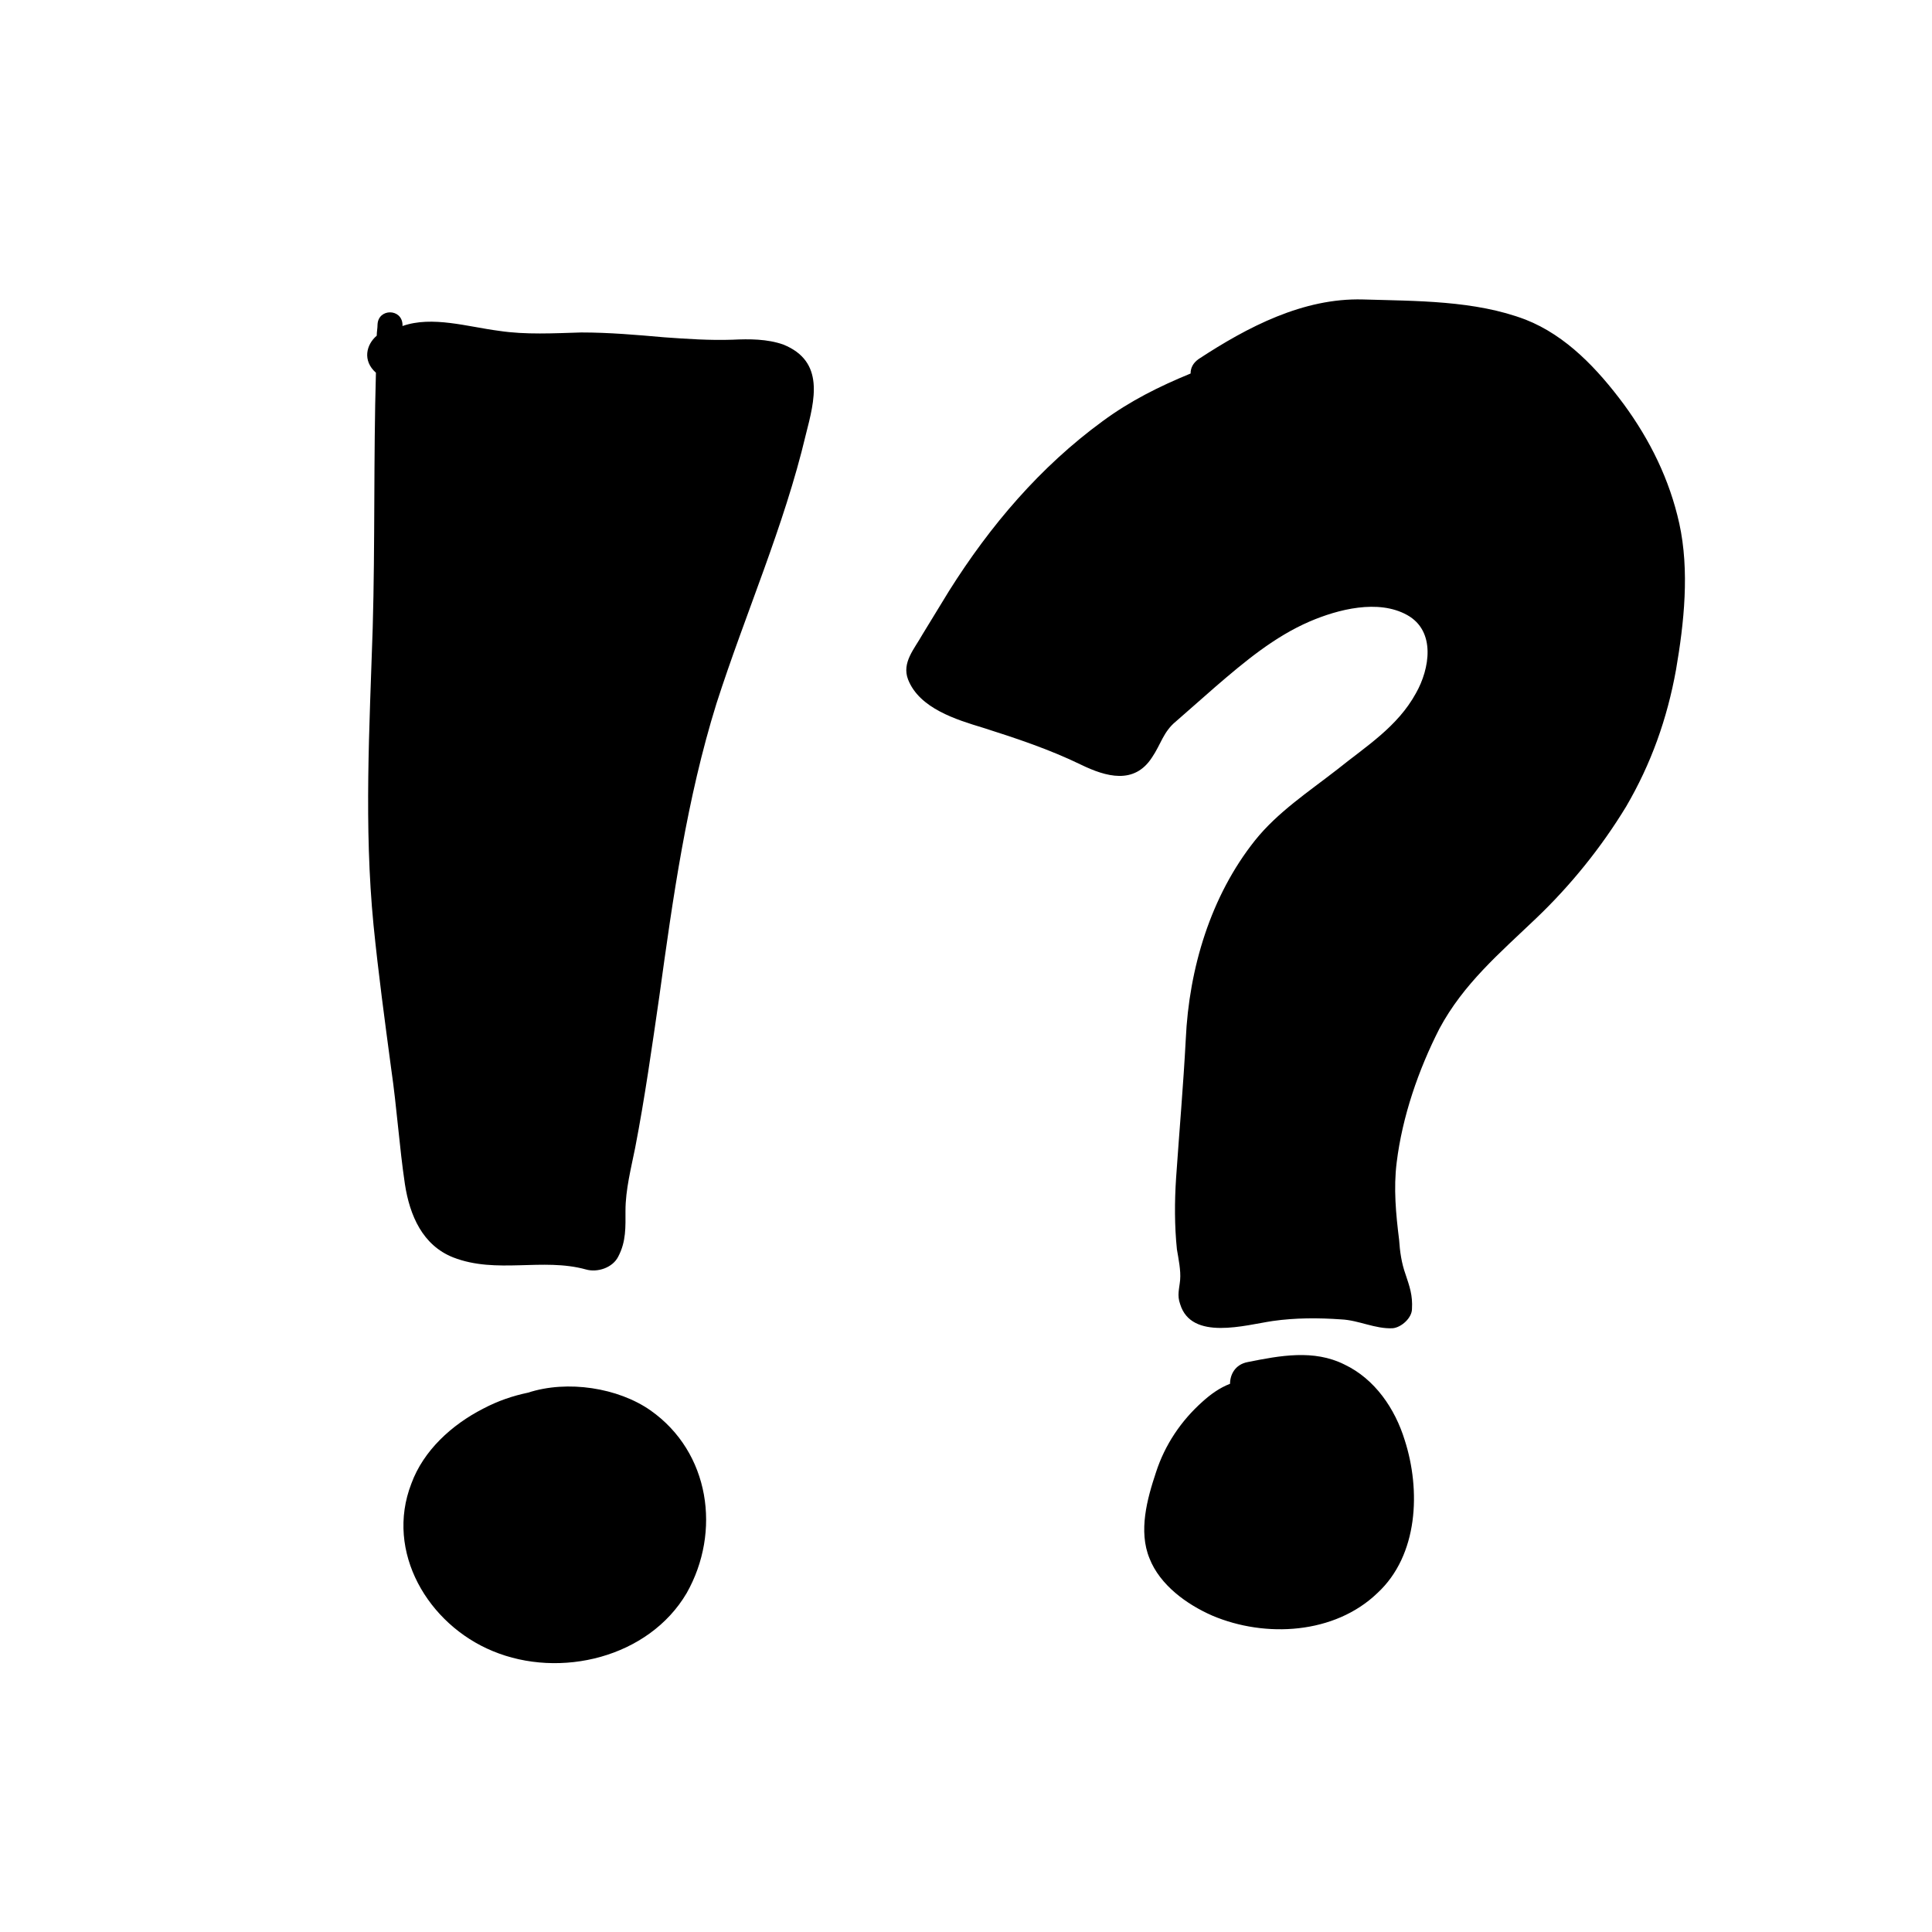 <svg version="1.1" id="Layer_1" xmlns="http://www.w3.org/2000/svg" x="0" y="0" viewBox="0 0 24 24" xml:space="preserve"><g id="Livello_28"><path class="st0" d="M9.73 4.28c-.2-.07-.42-.07-.63-.06-.28.01-.57-.01-.85-.03-.34-.03-.68-.06-1.03-.06-.34.01-.69.03-1.02-.02-.39-.05-.83-.19-1.2-.06v-.02c-.01-.2-.3-.2-.31 0 0 .05-.01.09-.01.14-.13.11-.18.31-.01.46-.03 1.05-.01 2.12-.04 3.17-.04 1.24-.11 2.46.01 3.69.06.6.14 1.19.22 1.79.07.48.1.96.17 1.43.06.39.22.76.6.91.54.21 1.11 0 1.65.15.14.04.33-.02.4-.16.1-.19.09-.37.09-.57 0-.26.07-.53.12-.78.12-.62.21-1.26.3-1.88.17-1.23.34-2.45.71-3.64.36-1.12.84-2.2 1.11-3.34.11-.43.24-.91-.28-1.12zM20.86 6.5c-.12-.54-.36-1.03-.69-1.48-.32-.43-.71-.85-1.22-1.05-.63-.24-1.36-.23-2.02-.25-.74-.02-1.43.34-2.04.74-.07.05-.1.11-.1.18-.39.16-.75.34-1.09.59-.78.57-1.4 1.3-1.91 2.11l-.33.54c-.1.18-.26.35-.18.56.14.36.6.5.93.6.41.13.83.27 1.22.46.31.15.66.25.88-.09.11-.16.14-.32.3-.45l.49-.43c.36-.31.73-.62 1.17-.81.35-.15.85-.28 1.21-.08s.28.67.11.97c-.23.42-.62.66-.98.95-.36.28-.74.53-1.02.88-.55.69-.82 1.59-.86 2.47-.03.57-.08 1.14-.12 1.72-.02.3-.02.6.01.89.02.12.05.26.04.38-.01.11-.04.19 0 .3.14.46.81.26 1.15.21.28-.04.57-.04.85-.02.22.01.42.12.64.11.11-.01.24-.13.24-.24.01-.17-.03-.28-.08-.43-.05-.14-.07-.28-.08-.43-.04-.32-.07-.64-.03-.96.07-.57.27-1.15.53-1.66.3-.56.75-.94 1.2-1.37.43-.41.81-.88 1.12-1.39.31-.53.51-1.09.62-1.7.1-.58.17-1.23.04-1.82zM17.45 17.89c-.12-.39-.37-.76-.75-.94-.38-.19-.8-.11-1.2-.03-.16.03-.22.16-.22.27-.13.05-.24.13-.34.22-.27.24-.47.54-.58.88-.11.33-.22.73-.08 1.07.13.33.46.57.78.71.66.28 1.52.23 2.05-.28.51-.47.54-1.28.34-1.9zM8.08 17.52c-.4-.28-1.03-.38-1.52-.22-.19.04-.37.1-.56.2-.39.2-.74.52-.89.93-.33.85.21 1.75 1.01 2.08.84.35 1.94.08 2.41-.72.43-.76.29-1.75-.45-2.27z"/></g></svg>